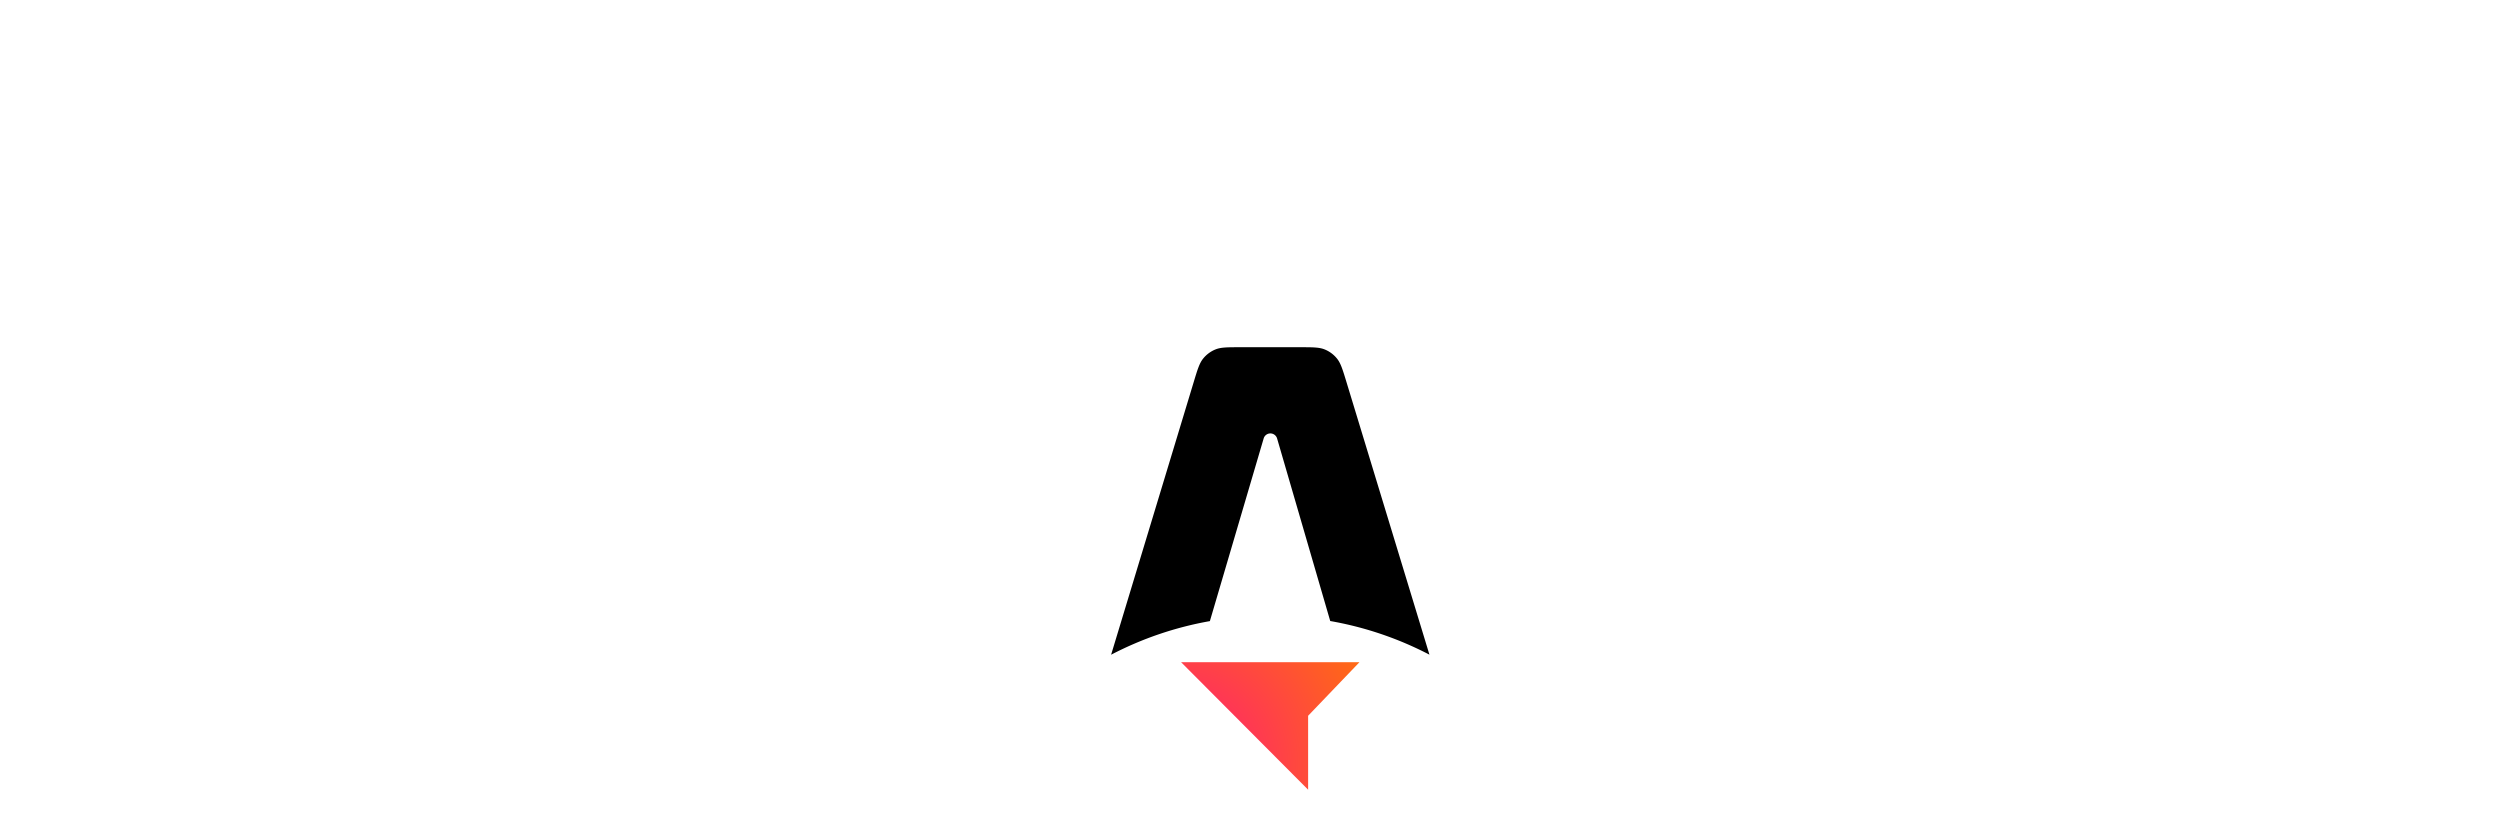 <svg xmlns="http://www.w3.org/2000/svg" width="1800" height="600">
<g xmlns="http://www.w3.org/2000/svg" transform="translate(800, 250) scale(0.6)"><path xmlns="http://www.w3.org/2000/svg" fill-rule="evenodd" clip-rule="evenodd" d="M110.389 13.717c-4.449 5.55-6.718 13.041-11.255 28.021L0 369a411.152 411.152 0 0 1 118.518-40.324l64.546-219.196a8.407 8.407 0 0 1 8.056-6.047 8.407 8.407 0 0 1 8.064 6.072l63.764 219.061A411.125 411.125 0 0 1 382 368.95L282.38 41.663c-4.551-14.955-6.828-22.432-11.277-27.973a36.635 36.635 0 0 0-14.842-11.035C249.687 0 241.907 0 226.345 0h-71.153c-15.582 0-23.374 0-29.954 2.66a36.644 36.644 0 0 0-14.849 11.057Z" fill="#000"/><path fill-rule="evenodd" fill="url(#a)" d="M84 378h214l-61.583 64.26V531L84 378Z" clip-rule="evenodd"/></g>
  <g filter="url(#cursor-shadow)">
    <g transform="translate(-14,-18)" opacity="0">
      <path fill-rule="evenodd" clip-rule="evenodd" d="M9.774 6.262a3 3 0 0 1 3.225.5l22 19.656A3 3 0 0 1 33 31.655H20.811l-7.48 9.233A3 3 0 0 1 8 39V9a3 3 0 0 1 1.774-2.738Z" fill="#fff"/>
      <path d="M11 39V9l22 19.655H19.381L11 39Z" fill="#f81"/>
      <animate id="cursor-animation-1" attributeName="opacity" values="0;0;1;1;0;0" keyTimes="0;0.1;0.2;0.8;0.9;1" dur="5s" begin="0s;cursor-animation-1.end+5s" repeatCount="1"/>
    </g>
    <animateMotion dur="5s" begin="0s;cursor-animation-1.end+5s" calcMode="spline" repeatCount="1" path="M3 508c132.5 0 174-108 251.5-134.5-7.5-74.5-65.5-153-65.5-208C237.5 139 622.5 191 892 191s623.5-74 679.5-91.5c52 3 139.5 65.5 231.5 65.5" keyPoints="0; 0.136; 0.238; 0.888; 1" keyTimes="0; 0.3; 0.5; 0.8; 1" keySplines="0.6 0 0.4 1; 0.6 0 0.4 1; 0.6 0 0.4 1; 0.6 0 0.4 1"/>
  </g>
  <g filter="url(#cursor-shadow)">
    <g transform="translate(-14,-18)" opacity="0">
      <path fill-rule="evenodd" clip-rule="evenodd" d="M9.774 6.262a3 3 0 0 1 3.225.5l22 19.656A3 3 0 0 1 33 31.655H20.811l-7.48 9.233A3 3 0 0 1 8 39V9a3 3 0 0 1 1.774-2.738Z" fill="#fff"/>
      <path d="M11 39V9l22 19.655H19.381L11 39Z" fill="#8c1"/>
      <animate id="cursor-animation-2" begin="3s;cursor-animation-2.end+7s" attributeName="opacity" values="0;0;1;1;0;0" keyTimes="0;0.1;0.2;0.8;0.9;1" dur="3s" repeatCount="1"/>
    </g>
    <animateMotion dur="3s" begin="3s;cursor-animation-2.end+7s" calcMode="spline" repeatCount="1" path="M1033 2c-52 120-336.5 201.5-508.5 226C466 166 336.619 83.563 209 120 80.158 156.786 65 344 3 381" keyPoints="0; 0.455; 1" keyTimes="0; 0.6; 1" keySplines="0.6 0 0.4 1; 0.6 0 0.4 1"/>
  </g>
  <g filter="url(#cursor-shadow)">
    <g transform="translate(-14,-18)" opacity="0">
      <path fill-rule="evenodd" clip-rule="evenodd" d="M9.774 6.262a3 3 0 0 1 3.225.5l22 19.656A3 3 0 0 1 33 31.655H20.811l-7.48 9.233A3 3 0 0 1 8 39V9a3 3 0 0 1 1.774-2.738Z" fill="#fff"/>
      <path d="M11 39V9l22 19.655H19.381L11 39Z" fill="#0bf"/>
      <animate id="cursor-animation-3" begin="5s;cursor-animation-3.end+6s" attributeName="opacity" values="0;0;1;1;0;0" keyTimes="0;0.1;0.2;0.8;0.9;1" dur="4s" repeatCount="1"/>
    </g>
    <animateMotion dur="4s" begin="5s;cursor-animation-3.end+6s" calcMode="spline" repeatCount="1" path="M1694 2c-22.5 85.5-82.5 165-114.5 243.5-45.5-38-106-71-131.5-96-68.26 9.3-81.85 79.916-97.5 147 229 0 368.5 203.5 452.5 203.5" keyPoints="0; 0.24; 0.382; 0.55; 1" keyTimes="0; 0.3; 0.5; 0.7; 1" keySplines="0.6 0 0.4 1; 0.6 0 0.4 1; 0.6 0 0.4 1; 0.6 0 0.4 1"/>
  </g>
  <g filter="url(#cursor-shadow)">
    <g transform="translate(-14,-18)" opacity="0">
      <path fill-rule="evenodd" clip-rule="evenodd" d="M9.774 6.262a3 3 0 0 1 3.225.5l22 19.656A3 3 0 0 1 33 31.655H20.811l-7.48 9.233A3 3 0 0 1 8 39V9a3 3 0 0 1 1.774-2.738Z" fill="#fff"/>
      <path d="M11 39V9l22 19.655H19.381L11 39Z" fill="#e4b"/>
      <animate id="cursor-animation-4" begin="6s;cursor-animation-4.end+4s" attributeName="opacity" values="0;0;1;1;0;0" keyTimes="0;0.1;0.2;0.8;0.9;1" dur="6s" repeatCount="1"/>
    </g>
    <animateMotion dur="6s" begin="6s;cursor-animation-4.end+4s" calcMode="spline" repeatCount="1" path="M270,2C314.52,112.714 327.5,250 384,285.5C619.5,245 664,224 726.5,250C673.5,348 517.814,217.564 449.5,109C646,85 981.5,48 1089,125C1158.5,309.5 1450.74,233.398 1624,285.5C1710,311.362 1736.65,324.217 1800,361" keyPoints="0; 0.128; 0.268; 0.416; 0.678; 1" keyTimes="0; 0.2; 0.4; 0.6; 0.8; 1" keySplines="0.6 0 0.4 1; 0.6 0 0.4 1; 0.6 0 0.4 1; 0.6 0 0.4 1; 0.6 0 0.4 1"/>
  </g>
  <defs>
    <radialGradient id="a" cx="0" cy="0" r="1" gradientUnits="userSpaceOnUse" gradientTransform="rotate(-31.389 971.75 253.591) scale(381.883 295.659)"><stop stop-color="#F09"/><stop offset="1" stop-color="#FF7A00"/></radialGradient>
    <filter id="cursor-shadow" x="-50%" y="-30%" width="200%" height="200%">
      <feDropShadow dx="0" dy="2" stdDeviation="6" flood-color="#000" flood-opacity="0.2"/>
    </filter>
  </defs>
</svg>